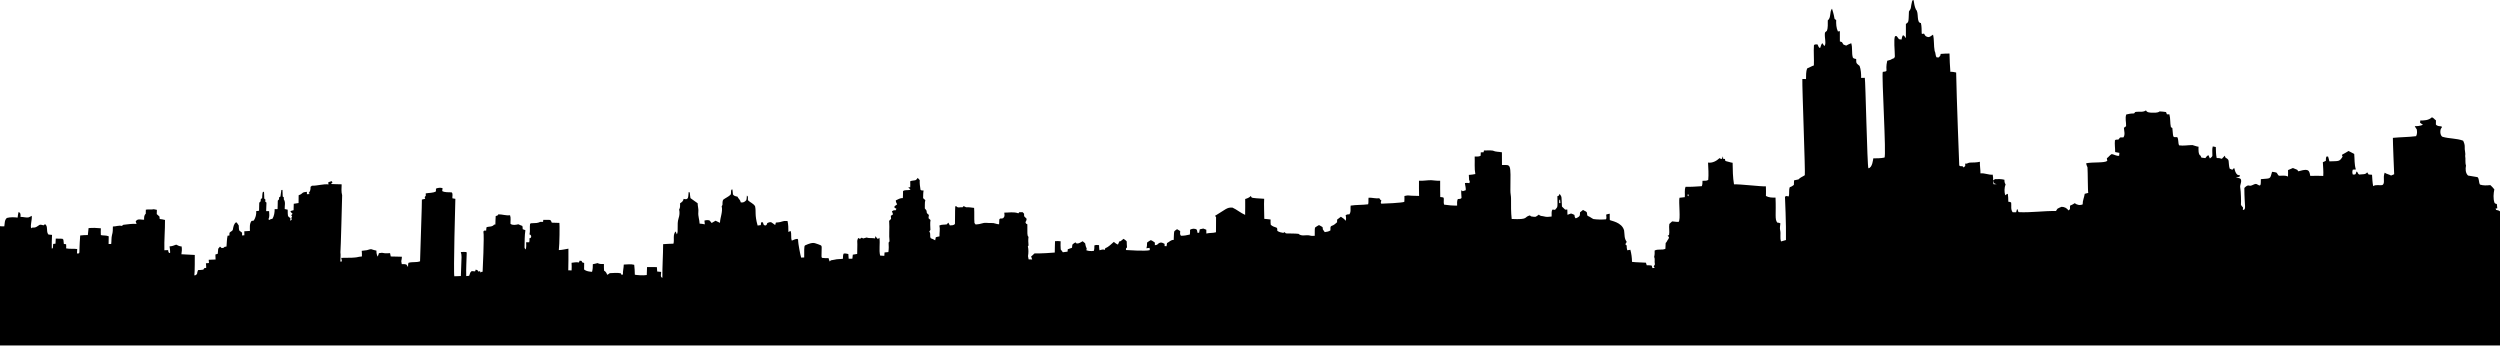<svg width="2560" height="354" viewBox="0 0 2560 354" fill="none" xmlns="http://www.w3.org/2000/svg">
<path d="M2560 353.76V216.408C2558.8 215.546 2557.41 215.099 2556 214.944C2555.87 214.597 2555.62 213.902 2555.49 213.555C2555.92 213.499 2556.8 213.375 2557.23 213.313C2556.98 211.868 2556.83 210.417 2556.78 208.953C2555.83 208.661 2554.72 208.506 2554.31 207.508C2552.9 203.099 2553.32 198.379 2554.19 193.902C2553.02 192.271 2551.52 190.938 2550.12 189.542C2546.61 189.895 2542.89 190.168 2539.51 189.021C2538.02 186.677 2538.95 183.396 2537.01 181.393C2533.76 180.835 2530.51 180.407 2527.29 179.768C2524.56 177.238 2524.51 172.959 2525.18 169.548C2524.1 166.317 2524.98 162.931 2524.33 159.644C2524.93 156.512 2523.55 153.517 2523.89 150.397C2523.99 148.183 2523.19 146.019 2522.24 144.059C2515.57 141.578 2508.23 142.087 2501.43 140.164C2498.38 139.395 2498.16 132.022 2500.41 130.75C2500.37 130.428 2500.29 129.776 2500.25 129.454C2498.16 129.194 2495.79 129.33 2494.36 127.525C2494.4 126.092 2494.42 124.66 2494.41 123.227C2492.9 122.384 2491.84 120.281 2490.11 120.219C2486.97 123.208 2482.47 123.438 2478.38 123.363C2478.26 124.151 2478.19 124.938 2478.16 125.732C2479.15 126.371 2480.15 127.041 2481.12 127.766C2478.45 128.895 2475.58 129.285 2472.72 129.186C2473.17 130.383 2474.08 131.313 2474.75 132.398C2475.16 134.742 2475.3 137.297 2474.08 139.437C2466.2 140.466 2458.21 140.355 2450.31 141.167C2450.15 143.359 2451.59 177.806 2451.63 178.426C2450.6 178.947 2449.52 179.387 2448.46 179.747C2446.38 178.494 2443.87 178.277 2441.9 176.826C2439.74 182.481 2442.69 187.336 2439.68 189.446C2436.51 190.141 2432.97 188.683 2430.12 190.606C2429.36 186.767 2429.22 182.854 2428.96 178.96C2427.77 178.848 2426.6 178.762 2425.46 178.693C2424.93 177.936 2424.43 177.186 2423.96 176.423C2422.47 178.916 2419.21 178.308 2416.77 178.656C2414.96 179.158 2414.49 177.199 2413.82 176.014C2413.56 175.946 2413.04 175.816 2412.78 175.747C2412.83 176.876 2412.43 177.874 2411.65 178.662C2410.83 178.681 2410.05 178.705 2409.29 178.743C2408.62 177.093 2408.62 175.332 2409.3 173.689C2410.31 173.639 2411.35 173.59 2412.41 173.546C2410.75 168.399 2411.22 162.929 2410.71 157.614C2408.81 156.51 2406.78 155.685 2404.9 154.606C2402.88 156.02 2400.63 157.031 2398.53 158.271C2397.69 158.755 2398.68 159.766 2398.83 160.398C2395.47 165.708 2395.13 164.846 2385.28 165.241C2384.92 163.542 2384.49 161.861 2383.92 160.23C2383.47 160.273 2382.58 160.36 2382.14 160.41C2381.75 161.805 2381.57 163.25 2381.67 164.701C2380.62 165.185 2379.61 165.656 2378.6 166.115C2378.76 170.791 2379.37 175.479 2379.01 180.155C2374.59 179.857 2370.18 180.056 2365.77 180.136C2365.19 178.102 2365.19 175.386 2363.04 174.319C2359.84 173.228 2356.61 174.821 2353.5 175.435C2353.08 174.902 2352.69 174.368 2352.33 173.841C2350.83 173.32 2349.37 172.694 2347.94 172.049C2346.27 172.768 2344.61 173.475 2342.95 174.164C2342.99 176.384 2343.01 178.604 2342.87 180.824C2339.97 179.224 2336.74 180.105 2333.65 179.956C2332.34 179.249 2332.12 177.475 2330.96 176.669C2329.53 176.21 2328.03 176.136 2326.6 175.937C2324.36 184.173 2325.18 182.366 2315.13 183.459C2314.95 185.363 2315.28 187.366 2314.76 189.214C2313.89 190.839 2312.43 189.171 2311.31 188.786C2309.39 187.539 2307.51 189.35 2305.7 189.884C2302.61 191.118 2302.68 187.934 2298.22 192.445C2298.21 211.957 2300.63 214.533 2296.67 215.05C2296.7 214.194 2296.77 213.345 2296.87 212.495C2295.99 211.342 2294.41 210.312 2294.74 208.662C2294.94 207.363 2294.74 196.021 2294.06 192.488C2293.23 189.362 2296.01 186.367 2294.48 183.291C2293.08 182.131 2291.12 182.051 2289.45 181.542C2290.66 181.375 2291.9 181.213 2293.16 181.058C2293.29 180.661 2293.56 179.867 2293.69 179.47C2293.18 179.408 2292.16 179.278 2291.64 179.216C2289.08 177.746 2288.65 174.751 2287.92 172.177C2286.99 172.344 2286.56 173.306 2285.93 173.87C2285 173.473 2284.11 173.082 2283.23 172.704C2282.29 170.093 2282.5 167.296 2282.08 164.605C2281.81 162.875 2280.07 162.149 2278.79 161.306C2278.64 160.835 2278.36 159.886 2278.21 159.415C2277.17 160.469 2276.17 161.554 2275.18 162.621C2273.48 161.957 2271.68 161.703 2269.89 161.809C2269.02 158.113 2269.18 154.305 2268.99 150.547C2267.91 150.342 2266.89 150.138 2265.87 149.927C2264.97 152.885 2265.59 155.992 2265.48 159.018C2265.64 160.63 2263.87 161.325 2262.93 162.292C2262.42 161.17 2261.94 160.047 2261.46 158.931C2259.98 159.409 2259.13 160.736 2258.27 161.914C2256.92 161.734 2255.56 161.554 2254.25 161.399C2253.92 160.723 2253.62 160.053 2253.35 159.39C2250.96 158.555 2251.18 152.749 2251.33 150.243C2249.12 150.057 2247.16 149.009 2245.05 148.55C2240.52 148.544 2235.96 149.524 2231.44 148.854C2230.1 146.361 2231.11 143 2229.51 140.445C2224.7 140.297 2225.57 141.899 2224.49 131.118C2223.95 130.82 2223.45 130.498 2222.99 130.157C2222.02 125.878 2222.65 121.326 2221.46 117.09C2220.59 117.084 2219.75 117.078 2218.93 117.065C2218.59 116.29 2218.26 115.508 2218 114.733C2215.83 114.435 2213.66 114.169 2211.5 114.076C2209.17 115.862 2206.13 115.223 2203.42 115.397C2201.32 115.254 2198.48 115.298 2197.5 113.04C2194.28 115.347 2190.08 113.945 2186.44 114.714C2185.87 115.192 2185.64 116.314 2184.79 116.202C2182.23 116.128 2179.75 116.649 2177.3 117.219C2175.9 121.027 2177.3 125.095 2177.11 129.014C2176.68 129.926 2175.61 130.254 2174.89 130.819C2175.03 134.062 2176.42 137.808 2174.38 140.698C2173.22 140.704 2172.1 140.723 2170.98 140.748C2170.38 141.48 2169.8 142.212 2169.24 142.95C2168.05 143.136 2166.54 142.615 2165.71 143.682C2165.26 147.682 2165.95 151.701 2165.93 155.713C2167.36 155.967 2168.8 156.24 2170.26 156.532C2170.15 157.537 2170.07 158.541 2169.99 159.546C2167.27 159.862 2164.95 158.244 2162.42 157.766C2160.46 158.752 2159.26 160.842 2157.42 162.064C2157.53 162.963 2157.67 163.862 2157.84 164.762C2154.77 167.069 2143.73 165.772 2136.3 167.156C2136.3 168.675 2137.08 169.971 2137.59 171.361C2137.95 176.064 2137.87 196.586 2138.38 197.532C2137.16 197.848 2135.94 198.152 2134.76 198.456C2134.24 202.103 2132.52 205.538 2132.66 209.284C2129.97 210.481 2126.81 209.972 2124.64 208.025C2123.08 209.067 2121.41 209.898 2119.71 210.623C2119.66 211.814 2119.64 213.004 2119.66 214.201C2119.08 214.635 2118.52 215.075 2117.99 215.516C2116.63 213.029 2113.72 211.752 2110.99 211.783C2109.5 212.242 2108.17 213.061 2106.81 213.755C2106.29 214.53 2105.78 215.305 2105.3 216.087C2092.56 215.851 2079.87 217.861 2067.13 217.24C2066.1 216.434 2066.58 214.766 2065.48 214.021C2065.12 215.131 2064.83 216.254 2064.52 217.376C2063.3 217.376 2062.09 217.438 2060.92 217.302C2058.81 214.499 2059.81 210.828 2059.46 207.603C2058.79 206.586 2057.5 206.778 2056.51 206.567C2056.42 203.845 2056.47 201.116 2056.02 198.424C2054.95 198.697 2054.09 199.28 2053.31 199.987C2052.34 196.309 2052.34 192.347 2053.72 188.775C2052.67 187.411 2052.51 185.718 2052.54 184.062C2049.37 183.256 2046.1 183.262 2042.88 183.429C2042.23 183.876 2041.57 184.322 2040.97 184.769C2040.96 182.797 2040.99 180.806 2040.54 178.884C2036.25 179.231 2032.29 177.017 2027.99 177.544C2028.05 173.563 2027.22 169.631 2027.42 165.649C2024.11 166.437 2020.71 166.412 2017.34 166.486C2015.58 166.43 2014.15 168.123 2012.37 167.429C2012.36 168.272 2012.36 169.122 2012.4 169.972C2011.81 170.481 2011.28 170.989 2010.74 171.504C2010.49 171.188 2009.98 170.561 2009.73 170.245C2008.54 170.078 2006.38 170.679 2006.25 168.967C2006.25 168.967 2003.53 99.95 2003.1 74.245C2001.13 73.848 1999.16 73.389 1997.17 73.563C1996.79 67.324 1996.32 61.073 1996.29 54.816C1993.27 54.81 1990.25 54.959 1987.26 55.2C1987.06 55.833 1986.92 56.478 1986.82 57.122C1986.27 57.686 1985.74 58.251 1985.24 58.815C1984.7 58.809 1983.64 58.79 1983.12 58.784C1981.65 56.831 1982.27 54.244 1981.09 52.179C1980 46.697 1980.78 40.948 1979.43 35.497C1977.55 36.57 1975.61 38.846 1973.27 37.618C1971.58 37.351 1970.95 35.665 1970.17 34.399C1969.37 34.449 1968.45 35.075 1967.82 34.356C1967.67 30.765 1967.88 27.137 1967.03 23.609C1962.09 23.363 1965.21 12.659 1961.94 9.811C1960.47 6.76 1960.02 3.318 1959.49 0C1959.16 0.149 1958.49 0.44 1958.15 0.583C1956.06 8.458 1957.73 7.721 1954.76 11.783C1954.33 23.9 1954.4 22.267 1951.64 24.552C1951.5 29.371 1951.79 34.189 1951.61 39.008C1950.56 38.103 1950.16 36.093 1948.56 36.199C1947.66 37.464 1947.52 39.058 1947.18 40.515C1946.29 40.379 1945.39 40.248 1944.54 40.124C1943.79 39.045 1943.01 38.003 1942.21 36.98C1941.79 36.992 1940.95 37.017 1940.52 37.023C1938.98 40.395 1940.3 51.421 1940.34 57.91C1940.12 58.462 1939.87 59.001 1939.62 59.516C1938.27 59.963 1937.01 60.545 1935.83 61.283C1934.7 61.581 1933.6 61.891 1932.52 62.219C1929.95 73.677 1934.61 72.712 1927.96 73.586C1926.66 76.837 1931.8 160.204 1929.69 161.344C1925.94 162.175 1922.06 162.094 1918.25 162.169C1918.1 162.789 1917.39 171.907 1913.22 172.309C1912.02 169.586 1910.3 83.106 1909.56 79.689C1908.29 79.782 1907.05 79.838 1905.81 79.794C1905.86 75.633 1905.63 71.453 1904.23 67.496C1901.33 64.888 1900.61 65.651 1900.73 60.445C1899.53 60.104 1898.02 60.085 1897.31 58.919C1895.89 54.144 1897.17 48.99 1895.67 44.252C1893.88 44.934 1892.13 45.728 1890.48 46.695C1889.54 46.329 1888.6 45.963 1887.69 45.61C1887.16 44.791 1886.64 43.967 1886.17 43.142C1885.43 42.9 1884.72 42.658 1884.03 42.41C1884.05 38.9 1884.02 35.384 1884.01 31.874C1883.52 31.967 1882.52 32.141 1882.02 32.234C1880.29 28.538 1880.13 24.501 1880.24 20.494C1877.15 18.489 1879.97 21.3 1875.97 8.866C1873.17 12.283 1875.31 17.988 1871.65 20.891C1871.53 24.475 1872.08 28.234 1870.67 31.638C1870 32.395 1868.76 32.767 1868.7 33.889C1868.18 38.642 1870.41 45.378 1868.12 47.129C1867.41 46.131 1866.74 45.138 1866.03 44.165C1864.78 45.529 1864.57 47.39 1863.88 49.027C1862.19 49.281 1861.94 46.584 1861.09 45.461C1859.85 45.672 1858.19 45.064 1857.47 46.373C1856.98 53.238 1857.73 60.147 1857.4 67.006C1855.03 67.707 1853 69.195 1850.66 69.946C1849.04 73.431 1849.6 77.239 1849.35 80.941C1848.08 80.922 1846.82 80.904 1845.6 80.885C1845.32 89.718 1848.75 176.492 1848.13 179.409C1846 180.897 1843.38 181.666 1841.68 183.707C1840.15 184.054 1838.61 184.371 1837.11 184.687C1837.04 186.25 1836.98 187.806 1836.92 189.369C1835.66 190.374 1834.3 191.254 1832.73 191.664C1831.57 194.734 1832.52 197.996 1831.73 201.109C1830.79 200.979 1829.88 200.855 1828.98 200.731C1828.69 200.917 1828.1 201.283 1827.81 201.469C1827.81 201.469 1829.14 230.195 1828.82 245.804C1827.11 246.219 1825.43 246.703 1823.78 247.23C1822.42 243.528 1823.8 239.528 1822.87 235.763C1822.28 233.419 1822.98 231.037 1823.1 228.681C1822.1 228.222 1821.06 227.893 1819.98 227.968C1817.12 224.625 1818.87 219.219 1818.14 202.343C1814.81 202.424 1811.28 202.355 1808.32 200.675C1808.39 197.388 1808.42 194.101 1808.26 190.815C1803.55 191.138 1781.92 188.456 1775.62 188.781C1774.37 181.482 1774.33 174.065 1774.2 166.685C1771.89 166.443 1769.77 165.451 1767.51 165.048C1766.35 164.918 1766.46 163.615 1766.39 162.778C1765.94 162.772 1765.03 162.753 1764.58 162.741C1764.46 161.829 1764.35 160.924 1764.26 160.019C1763.94 160.85 1763.66 161.7 1763.33 162.518C1762.43 163.225 1761.57 162.282 1760.82 161.898C1757.68 164.862 1753.48 167.144 1749.04 166.481C1749.32 172.379 1749.77 178.357 1749.23 184.23C1747.53 185.445 1745.28 184.937 1743.35 185.135C1743.28 186.983 1743.41 188.906 1742.66 190.642C1737.11 191.026 1731.58 191.43 1726.02 191.293C1724.67 194.685 1725.59 198.375 1725.23 201.91C1723.41 202.183 1721.57 202.214 1719.79 202.499C1718.76 206.581 1721.22 225.559 1718.87 227.212C1716.66 227.324 1714.48 226.865 1712.3 226.703C1711.32 227.59 1710.27 228.402 1709.39 229.363C1708.75 233.078 1709.83 236.885 1709.11 240.619C1708.74 240.836 1708 241.276 1707.63 241.493C1707.99 241.791 1708.72 242.398 1709.09 242.696C1708.85 243.62 1708.78 244.643 1708.02 245.313C1707.13 246.429 1706.83 247.936 1705.64 248.811C1705.55 250.802 1705.51 252.799 1705.36 254.796C1701.82 256.439 1697.8 254.684 1694.35 256.563C1694.45 258.765 1694.4 260.991 1693.83 263.137C1694.97 265.264 1693.98 267.726 1694.55 270.008C1694.93 271.118 1693.87 271.837 1693.34 272.65C1693.68 273.245 1694.03 273.847 1694.41 274.455C1693.61 274.461 1692.83 274.467 1692.08 274.474C1691.71 273.612 1691.76 272.539 1691.14 271.838C1689.51 271.621 1687.88 271.658 1686.26 271.633C1685.95 270.752 1685.66 269.872 1685.41 268.997C1680.66 268.582 1675.89 268.78 1671.18 268.147C1671.12 263.955 1670.59 259.812 1669.48 255.769C1668.41 255.943 1667.35 256.116 1666.32 256.29C1665.8 254.715 1665.7 253.053 1665.71 251.409C1665.23 250.975 1664.77 250.547 1664.33 250.119C1664.8 249.307 1665.32 248.519 1665.75 247.669C1663.09 244.026 1663.77 241.059 1663.08 235.979C1660.79 227.312 1649.37 226.199 1648.45 225.294C1648.23 223.154 1648.39 220.996 1648.38 218.851C1647.1 219.006 1645.87 219.285 1644.71 219.769C1644.74 221.338 1645.38 223.124 1644.56 224.575C1640.28 224.928 1635.91 224.922 1631.66 224.308C1629.83 223.483 1628.31 222.075 1626.42 221.35C1625.07 221.046 1625.23 219.589 1625.1 218.547C1625.23 216.339 1622.36 216.159 1621.04 214.956C1620.01 215.812 1618.96 216.637 1617.93 217.455C1617.55 220.134 1618.96 221.328 1613.65 223.582C1612.33 222.968 1612.5 221.263 1612.22 220.072C1611.07 219.563 1609.98 218.912 1608.77 218.627C1607.52 219.055 1606.32 219.576 1605.08 219.948C1604.96 218.156 1604.93 216.357 1604.93 214.565C1604.17 214.59 1603.43 214.621 1602.7 214.652C1601.63 213.567 1600.55 212.519 1599.44 211.508C1598.79 200.53 1599.62 202.302 1597.11 198.541C1596.78 199.136 1596.46 199.744 1596.16 200.352C1595.8 200.501 1595.11 200.792 1594.76 200.941C1595.07 214.208 1595 211.379 1592.35 214.888C1591.48 214.789 1590.62 214.683 1589.79 214.584C1588.25 216.631 1589.13 219.365 1588.84 221.728C1586.34 221.933 1583.74 222.447 1581.31 221.666C1579.43 221.052 1577.13 221.561 1575.85 219.737C1571.79 222.53 1573.3 222.376 1567.79 221.585C1567.5 221.331 1566.91 220.822 1566.62 220.568C1559.98 222.271 1566.06 225.092 1547.98 224.227C1547.18 217.393 1547.26 210.497 1547.3 203.619C1547.38 200.729 1546.53 197.907 1546.64 195.017C1547 166.119 1547.36 169.18 1538.02 168.927C1537.92 164.605 1538.02 160.276 1537.96 155.953C1534.86 155.314 1531.57 155.631 1528.66 154.235C1525.65 153.801 1522.6 154.142 1519.58 154.099C1519.48 154.552 1519.28 155.463 1519.18 155.922C1518.22 155.953 1517.26 155.978 1516.33 156.003C1516.28 157.181 1516.29 158.36 1516.13 159.532C1514.34 160.661 1512.06 160.115 1510.07 160.289C1510.33 166.274 1509.63 172.314 1510.74 178.23C1508.53 178.652 1506.3 179.011 1504.07 179.111C1504.16 180.872 1504.24 182.633 1504.38 184.395C1505.19 185.331 1505.24 186.51 1504.56 187.533C1503.06 187.279 1501.55 187.173 1500.08 187.415C1500.25 189.883 1501.17 192.283 1500.91 194.782C1499.87 195.092 1498.87 195.421 1497.87 195.774C1497.36 195.452 1496.86 195.123 1496.39 194.807C1496.03 197.368 1496.55 199.923 1496.6 202.491C1496.16 204.072 1494.01 203.527 1492.79 203.824C1491.8 205.926 1492.08 208.277 1492.09 210.522C1487.64 210.603 1483.11 210.231 1478.77 209.555C1477.97 207.391 1478.74 204.86 1478.36 202.566C1477.39 201.747 1475.96 202.026 1474.82 201.754C1474.6 196.204 1474.79 190.647 1474.71 185.097C1471.6 185.215 1468.54 184.731 1465.47 184.508C1461.31 184.496 1457.2 185.32 1453.04 185.103C1452.96 190.275 1453.04 195.447 1453.14 200.625C1439.01 200.52 1444.06 199.501 1438.13 200.687C1438.11 202.665 1438.25 204.656 1438.04 206.634C1437.09 207.739 1415.21 208.642 1414.59 208.563C1413.27 207.856 1414.31 206.262 1414.53 205.208C1413.48 204.842 1412.96 203.899 1412.44 203.019C1408.71 203.559 1405.1 202.225 1401.39 202.467C1401.09 204.7 1401.56 206.982 1400.99 209.183C1395.03 210.002 1388.95 209.598 1383.05 210.554C1382.6 213.556 1383.74 216.954 1381.67 219.534C1380.3 219.398 1378.95 219.528 1377.93 220.495C1378.47 222.349 1378.56 224.284 1377.93 226.132C1376.8 224.222 1374.81 223.174 1373.07 221.927C1371.8 222.944 1370.51 223.918 1369.21 224.879C1369.17 225.791 1369.16 226.702 1369.15 227.62C1367.51 229.059 1365.91 230.591 1363.77 231.236C1361.76 231.838 1362.58 234.349 1362.35 235.906C1360.65 237.159 1358.54 237.413 1356.54 237.698C1355.91 236.78 1355.28 235.881 1354.64 234.988C1354.51 234.169 1354.4 233.357 1354.3 232.545C1353.08 231.85 1351.93 231.063 1350.66 230.48C1349.21 231.199 1347.83 232.061 1346.56 233.06C1346.07 235.807 1346.48 238.648 1346.3 241.432C1344.57 241.624 1342.83 241.661 1341.17 241.141C1337.42 240.192 1332.77 242.4 1329.65 239.436C1325.39 239.008 1321.09 239.182 1316.82 239.021C1316.31 238.581 1315.8 238.14 1315.32 237.7C1315.01 237.898 1314.38 238.283 1314.07 238.475C1311.93 238.171 1309.81 237.656 1308.01 236.441C1307.74 235.343 1308.32 233.626 1307.05 233.074C1304.98 232.404 1302.81 231.728 1301.25 230.141C1300.92 228.367 1301.08 226.557 1301.09 224.77C1298.94 224.435 1296.77 224.33 1294.63 224.1C1294.64 217.247 1294.12 210.395 1294.51 203.548C1280.22 202.646 1282 202.906 1280.86 200.689C1279.32 202.357 1277.18 203.157 1275.07 203.777C1275.06 209.203 1275.16 214.63 1275.01 220.05C1270.39 218.066 1266.55 214.605 1261.97 212.552C1256.22 212.254 1255.36 214.317 1244.12 221.054C1244.41 221.345 1244.97 221.928 1245.25 222.22C1245.29 227.423 1245.26 232.626 1245.16 237.829C1241.98 238.815 1238.53 238.282 1235.3 239.144C1235.25 237.842 1235.24 236.539 1235.26 235.237C1234.22 234.828 1233.19 234.431 1232.17 234.028C1230.96 234.295 1229.75 234.561 1228.56 234.822C1228.33 235.988 1228.14 237.16 1227.92 238.326C1227.5 238.351 1226.65 238.4 1226.22 238.425C1225.98 237.346 1226 236.192 1225.52 235.2C1223.41 233.668 1220.76 234.071 1218.6 235.243C1218.6 236.874 1218.67 238.524 1218.43 240.148C1215.48 240.874 1212.36 241.494 1209.34 241.395C1208 240.136 1208.41 238.22 1208.52 236.601C1207.45 235.931 1206.37 235.299 1205.3 234.679C1204.33 235.473 1203.06 236.019 1202.39 237.091C1201.94 239.919 1202.1 242.809 1201.88 245.662C1199.07 245.433 1197.35 247.808 1195.04 248.899C1194.86 249.959 1194.72 251.026 1194.55 252.087C1194.05 252.075 1193.06 252.056 1192.56 252.044C1192.54 251.256 1192.53 250.469 1192.53 249.687C1190.35 248.872 1188.65 246.73 1184.79 250.654C1184.03 250.803 1183.29 250.952 1182.57 251.107C1182.55 250.195 1182.56 249.29 1182.58 248.385C1181.24 247.48 1179.95 246.444 1178.43 245.886C1177.03 246.537 1175.82 247.498 1174.6 248.398C1174.64 250.364 1174.52 252.342 1173.92 254.221C1174.96 254.078 1176.02 253.942 1177.09 253.812C1177.25 254.593 1177.8 255.61 1177.01 256.262C1172.57 257.294 1154.84 256.191 1152.95 256.026C1152.99 255.418 1153.05 254.817 1153.13 254.215C1153.36 254.004 1153.83 253.576 1154.06 253.359C1153.82 251.319 1153.83 249.266 1153.76 247.219C1152.97 246.066 1151.58 245.427 1150.51 244.54C1149.49 245.303 1148.5 246.084 1147.56 246.94C1147.22 246.996 1146.53 247.107 1146.19 247.169C1145.71 248.248 1145.25 249.333 1144.79 250.419C1143.17 249.873 1141.83 248.813 1140.57 247.696C1137.73 249.922 1135.41 252.93 1131.87 254.071C1131.66 254.673 1131.48 255.274 1131.3 255.876C1129.5 254.983 1127.63 255.857 1125.85 256.273C1125.57 254.543 1125.42 252.794 1125.43 251.045C1123.81 250.766 1122.17 250.698 1120.64 251.312C1120.68 253.185 1120.65 255.083 1120.1 256.887C1117.49 257.216 1114.82 257.234 1112.36 256.223C1112.47 255.845 1112.7 255.088 1112.82 254.71C1112 252.943 1111.43 251.076 1111.18 249.147C1110.32 248.446 1109.49 247.739 1108.66 247.032C1106.72 248.055 1104.87 249.531 1102.55 249.376C1102.22 249.084 1101.59 248.502 1101.26 248.21C1100.25 248.836 1099.17 249.376 1098.32 250.207C1097.83 251.298 1097.91 252.539 1097.75 253.711C1096.26 254.145 1094.82 254.666 1093.4 255.237C1093.31 256.049 1093.24 256.862 1093.18 257.68C1091.58 257.965 1089.96 258.17 1088.36 258.319C1087.67 257.321 1086.95 256.347 1086.18 255.423C1085.96 252.638 1085.98 249.842 1086.08 247.057C1084.17 246.828 1082.25 246.772 1080.35 246.958C1080.34 250.84 1080 254.716 1080.08 258.605C1051.74 260.917 1063.02 257.262 1055.88 262.611C1056.22 263.647 1056.58 264.676 1056.95 265.712C1055.72 265.662 1054.51 265.625 1053.3 265.582C1053.12 264.478 1052.93 263.374 1052.68 262.295C1053.21 258.99 1053.3 255.498 1052.52 252.236C1052.7 252.019 1053.04 251.591 1053.22 251.374C1052.93 248.447 1052.81 245.495 1053.18 242.574C1051.48 240.756 1052.24 239.314 1052 229.662C1051.67 229.488 1051.01 229.141 1050.68 228.961C1050.45 228.49 1050.24 228.018 1050.05 227.553C1050.8 226.536 1051.15 225.333 1051.32 224.099C1050.44 223.194 1049.57 222.282 1048.71 221.389C1048.67 220.527 1048.66 219.671 1048.65 218.815C1048.16 218.313 1047.69 217.817 1047.22 217.32C1046.05 217.308 1044.89 217.308 1043.75 217.308C1043.51 217.593 1043.03 218.164 1042.79 218.449C1038.17 216.669 1033.18 217.754 1028.38 217.754C1028.47 219.348 1029.11 221.19 1027.89 222.529C1027.22 224.11 1025.4 223.695 1024.04 223.825C1023.85 224.054 1023.49 224.513 1023.3 224.743C1023.28 226.393 1023.2 228.042 1023.07 229.686C1020.4 229.649 1017.98 228.086 1015.28 228.377C1012.21 228.637 1009.09 227.639 1006.09 228.631C1003.8 229.344 1001.45 229.772 999.073 229.884C998.651 229.375 998.248 228.879 997.851 228.383C997.404 223.223 997.901 218.033 997.479 212.873C994.757 212.575 992.053 212.048 989.312 212.253C988.506 211.763 987.65 211.366 986.782 211.05C986.342 211.478 985.914 211.906 985.498 212.334C983.482 211.776 980.686 213.376 979.402 211.249C979.098 211.237 978.49 211.218 978.186 211.212C977.801 217.178 978.112 223.169 977.888 229.141C976.958 230.933 974.378 230.679 972.641 230.834C972.126 229.891 971.612 228.943 971.115 228.006C970.507 228.49 970.005 229.06 969.614 229.724C967.059 230.233 964.324 229.743 961.924 230.915C962.829 234.555 961.912 238.338 962.017 242.047C960.752 242.301 959.474 242.512 958.271 242.934C957.986 243.957 957.831 245.018 957.632 246.066C956.181 245.254 954.692 244.503 953.124 243.982C951.729 241.811 953.446 239.064 951.555 237.16C951.94 236.571 952.336 235.988 952.752 235.405C952.74 232.044 952.206 228.664 952.864 225.327C952.207 224.663 951.469 224.118 950.836 223.46C950.799 222.338 951.041 221.234 951.196 220.13C950.092 219.225 948.728 218.338 948.895 216.707C948.994 215.274 947.748 214.481 947.016 213.445C947.239 210.605 946.737 207.727 947.537 204.943C946.768 204.267 946.011 203.585 945.267 202.903C945.366 200.298 945.261 197.669 945.757 195.089C944.709 194.884 943.357 195.287 942.607 194.363C942.092 191.082 941.609 187.771 941.807 184.447C941.119 183.69 940.43 182.934 939.754 182.183C938.997 183.057 938.414 184.261 937.211 184.583C935.487 185.005 933.645 184.812 932.039 185.631C932.175 187.665 932.163 189.705 932.058 191.74C931.55 191.777 930.539 191.864 930.03 191.907C930.861 192.589 931.667 193.327 932.318 194.202C929.899 195.256 926.774 194.016 924.721 195.666C924.609 198.047 924.721 200.441 924.523 202.823C921.875 202.699 919.58 204.063 917.304 205.198C917.341 206.668 917.856 208.038 918.675 209.26C917.763 209.911 916.858 210.569 915.965 211.232C915.977 211.61 915.99 212.361 915.996 212.739C916.647 213.086 917.304 213.44 917.974 213.793C917.67 214.314 917.379 214.829 917.1 215.35C916.653 215.338 915.761 215.307 915.314 215.288C914.644 215.641 913.987 215.995 913.336 216.348C913.677 217.384 914.055 218.413 914.477 219.436C913.708 219.957 912.964 220.484 912.213 221.017C912.287 222.071 912.374 223.132 912.467 224.192C911.624 225.073 910.061 225.798 910.532 227.262C911.022 233.867 910.11 240.527 910.886 247.101C910.557 247.548 910.241 248 909.931 248.453C910.148 251.672 910.191 254.927 909.695 258.127C908.374 258.239 907.072 258.369 905.776 258.518C905.689 259.672 905.609 260.825 905.534 261.985C904.095 261.867 902.675 261.774 901.255 261.706C899.86 255.715 901.435 249.483 900.511 243.418C900.12 243.759 899.333 244.441 898.942 244.782C897.968 243.889 897.168 242.835 896.368 241.805C896.287 242.394 896.12 243.56 896.039 244.149C893.231 243.386 890.21 244.31 887.518 243.206C886.278 243.522 885.045 243.851 883.823 244.186C883.482 243.981 882.8 243.572 882.459 243.367C881.808 243.764 881.163 244.167 880.543 244.576C879.929 244.278 879.327 243.981 878.738 243.683C878.391 244.793 877.783 245.878 877.82 247.075C878.136 251.391 877.677 255.708 877.752 260.03C876.257 260.309 874.763 260.57 873.268 260.793C873.132 262.145 872.989 263.509 872.84 264.867C871.569 264.991 870.297 265.003 869.045 264.923C868.896 263.323 868.791 261.723 868.698 260.123C867.135 259.801 865.529 259.323 863.935 259.67C862.98 261.251 863.315 263.192 863.178 264.948C860.325 265.506 857.373 265.109 854.57 265.922C853.317 266.213 852.04 266.387 850.781 266.579C850.489 266.87 849.907 267.46 849.615 267.757C849.02 266.697 848.815 265.487 848.461 264.346C846.241 264.309 844.002 264.414 841.813 264.073C841.019 263.366 841.292 262.256 841.242 261.338C841.195 250.408 842.627 252.039 837.8 250.113C834.171 249.249 833.582 247.079 824.448 251.248C823.083 251.803 823.681 257.441 823.493 263.651C822.451 263.694 821.409 263.732 820.386 263.781C819.535 261.551 817.257 248.651 817.322 247.08C817.285 246.181 817.489 245.114 816.553 244.606C814.513 244.649 812.665 245.635 810.829 246.398C809.527 243.198 810.854 239.663 809.514 236.488C808.739 236.823 808.057 237.189 807.306 237.542C807.3 233.79 807.312 229.989 806.425 226.323C799.661 225.938 802.912 227.366 794.512 227.911C794.252 228.748 794.01 229.592 793.768 230.429C789.694 227.828 790.255 226.45 785.7 228.407C785.39 229.529 784.881 231.309 783.331 230.776C781.644 230.714 781.601 228.866 781.247 227.644H779.368C779.244 228.593 779.157 229.548 779.058 230.503C777.973 230.652 776.881 230.801 775.815 230.956C772.578 219.726 774.457 216.839 773.192 211.198C771.573 208.351 768.119 207.334 765.899 205.04C765.595 203.508 766.6 201.071 764.801 200.302C764.596 201.859 764.745 203.508 764.181 204.997C762.792 206.721 760.615 207.912 758.395 207.112C758.252 204.675 755.97 203.416 755.102 201.301C753.397 201.09 751.511 200.681 750.538 199.106C750.191 197.351 750.433 195.503 749.819 193.804C747.655 194.468 749.261 197.978 748.008 199.478C745.8 201.537 742.941 202.678 740.566 204.495C739.611 206.076 739.958 208.117 739.797 209.897C739.592 210.213 739.195 210.846 738.997 211.156C740.337 216.973 737.44 222.449 737.236 228.198C735.686 227.547 734.179 226.821 732.721 226.021C731.369 226.771 730.023 227.516 728.721 228.347C727.996 227.454 727.344 226.505 726.514 225.724C724.827 225.178 722.998 225.358 721.336 225.873C721.479 227.157 721.603 228.44 721.733 229.73C719.978 229.321 718.186 229.085 716.393 228.992C716.306 225.066 714.669 221.29 715.085 217.339C715.525 214.244 714.397 211.218 714.384 208.13C711.965 206.332 709.491 204.62 707.035 202.89C706.564 200.974 706.638 198.989 706.309 197.061C706.024 196.956 705.465 196.757 705.18 196.652C704.588 201.981 705.406 205.075 699.921 203.641C699.859 205.861 698.116 207.108 696.405 208.149C696.337 210.313 696.734 212.645 695.438 214.555C696.12 217.544 695.847 220.639 694.874 223.535C692.816 229.835 695.042 237.261 693.063 239.969C692.654 238.964 692.269 237.96 691.879 236.961C688.679 240.353 690.757 245.408 689.634 249.519C686.093 249.463 682.577 249.903 679.048 250.034C679.036 261.532 678.13 273.011 678.285 284.508C675.693 283.615 677.169 280.44 676.995 278.437C675.649 278.257 674.303 278.139 672.964 278.046C672.865 276.539 672.766 275.038 672.654 273.537C669.293 273.382 665.931 273.512 662.57 273.45C662.533 276.179 662.421 278.901 662.291 281.624C658.645 282.322 651.299 281.622 650.068 281.314C650.062 277.922 649.783 274.523 649.442 271.15C645.969 270.226 642.273 270.784 638.726 270.927C638.701 274.381 637.641 277.755 637.907 281.215H636.14C636.041 280.88 635.836 280.204 635.737 279.869C631.973 279.081 628.153 279.596 624.357 279.726C623.576 280.433 622.689 281.016 621.715 281.4C621.213 279.62 620.239 278.026 618.571 277.152C618.379 274.895 618.385 272.631 618.428 270.374C616.202 270.331 613.882 270.572 611.885 269.407C610.273 269.804 608.691 270.306 607.054 270.529C607.104 273.158 606.961 275.807 606.26 278.355C603.382 278.101 600.437 277.871 598.105 275.974C598.111 273.754 598.13 271.54 598.179 269.32C597.484 269.072 596.796 268.824 596.114 268.576C595.978 268.229 595.698 267.54 595.562 267.193C594.88 267.106 594.204 267.026 593.54 266.945C593.298 267.54 593.063 268.142 592.833 268.75C590.303 268.335 587.76 268.694 585.267 269.097C585.478 271.683 585.422 274.281 585.323 276.874C584.176 276.855 583.041 276.849 581.906 276.837C582.185 269.439 582.024 262.04 582.055 254.642C578.781 255.144 575.55 256.019 572.225 256.087C573.008 250.411 573.156 229.436 572.833 228.254C570.236 228.167 567.636 228.062 565.038 228.012C563.519 224.53 564.482 225.165 556.338 225.165C556.276 225.674 556.152 226.697 556.09 227.212C555.129 227.206 554.174 227.2 553.225 227.206C548.335 229.717 542.698 227.357 542.732 229.718C542.279 233.147 543.061 236.67 542.186 240.056C544.437 240.428 544.623 243.938 542.124 244.013C542.372 245.377 542.217 246.748 541.919 248.094C540.859 248.075 539.798 248.057 538.756 248.051C538.868 250.519 539.085 253.056 538.31 255.449C537.498 254.748 536.983 253.806 537.125 252.714C537.292 247.052 537.131 241.359 537.999 235.753C537.118 235.3 536.176 235.034 535.258 234.724C535.165 233.608 535.221 232.454 534.917 231.369C533.534 230.805 532.114 230.34 530.793 229.651C528.126 230.265 525.193 230.91 522.756 229.267C522.576 226.327 523.339 223.227 522.285 220.411C518.235 220.969 514.372 219.419 510.347 219.481C510.111 219.791 509.634 220.411 509.398 220.721C508.79 220.888 508.189 221.062 507.6 221.236C507.495 224.12 507.246 227.003 507.265 229.893C506.936 229.924 506.285 229.986 505.963 230.011C504.171 232.485 500.822 231.809 498.286 232.566C497.901 233.701 497.951 234.923 497.839 236.113C497.113 236.132 496.388 236.15 495.675 236.175C495.501 236.423 495.166 236.919 494.999 237.167C496.016 241.477 494.25 277.601 494.205 278.221C493.293 278.196 492.531 278.519 491.979 279.238C492.345 277.582 490.174 277.167 489.573 278.568C490.168 276.863 488.302 276.528 487.142 276.05C486.981 276.503 486.658 277.414 486.497 277.867C485.319 277.718 484.14 277.625 482.968 277.6C482.503 278.115 482.038 278.629 481.573 279.138C481.188 280.223 480.804 281.315 480.426 282.406C479.415 282.511 478.41 282.623 477.412 282.728C477.17 274.778 477.753 266.827 477.921 258.883C477.834 258.685 477.673 258.294 477.586 258.102C475.688 257.823 473.766 258.015 471.868 258.121C472.953 262.514 472.774 259.284 471.918 282.654C469.685 282.611 467.465 282.989 465.245 282.896C464.183 280.314 466.232 204.224 466.287 203.603C465.27 203.423 464.265 203.256 463.267 203.076C462.944 201.11 464.179 198.363 462.442 196.961C459.211 196.713 455.794 197.252 452.811 195.659C452.941 194.654 453.065 193.65 453.189 192.651C450.944 192.006 448.556 192.211 446.429 193.153C446.404 194.102 446.392 195.057 446.379 196.012C443.167 197.792 439.452 197.364 435.967 198.021C435.961 198.858 435.967 199.695 435.979 200.539C435.7 200.849 435.148 201.463 434.869 201.773C434.999 202.226 435.266 203.131 435.396 203.584C434.261 203.826 433.132 204.086 432.01 204.341C432.203 206.838 430.542 251.464 430.137 267.578C426.329 268.998 422.143 267.894 418.298 269.122C417.74 270.449 418.007 271.993 417.796 273.407C417.238 272.607 416.717 271.782 416.227 270.951C414.683 270.356 413.027 270.411 411.408 270.492C411.241 269.475 411.067 268.464 410.906 267.459C411.284 265.964 411.452 264.426 411.551 262.901C407.737 262.969 403.935 262.535 400.129 262.634C399.893 261.493 399.657 260.358 399.415 259.217C389.529 259.953 394.488 258.076 388.018 259.242C387.671 260.445 387.292 261.648 386.753 262.783C385.742 260.892 385.351 258.771 385.488 256.643C383.652 256.389 381.947 255.7 380.192 255.186C378.629 255.05 377.221 255.924 375.721 256.178C373.954 256.451 372.168 256.556 370.412 256.842C370.629 258.752 370.641 260.675 370.617 262.597C365.177 262.861 368.869 264.168 349.401 264.048C349.63 265.226 349.885 266.411 350.145 267.589C349.636 267.527 348.458 268.426 348.514 267.49C348.508 264.439 349.029 261.375 348.582 258.337C348.904 256.393 350.315 203.133 350.362 199.962C349.302 196.303 349.779 192.495 349.86 188.743C346.182 188.755 342.517 188.514 338.846 188.414C339.379 187.899 339.906 187.385 340.446 186.87C340.272 186.535 339.925 185.865 339.751 185.53C338.418 185.753 337.153 186.218 335.987 186.888C336.105 187.366 336.34 188.333 336.458 188.817C330.722 188.222 325.128 190.312 319.422 190.169C318.944 190.547 318.473 190.932 318.008 191.316C318.328 198.421 313.986 196.952 317.437 198.659C316.389 198.721 315.341 198.802 314.299 198.882C314.274 198.057 314.256 197.232 314.231 196.414C312.544 196.78 310.51 196.538 309.288 197.989C308.333 198.963 307.068 199.484 305.809 199.936C305.722 202.596 305.673 205.251 305.722 207.911C304.079 208.153 302.435 208.426 300.798 208.674C300.736 210.869 300.674 213.058 300.631 215.254C299.515 215.645 298.045 215.57 297.319 216.662C298.001 217.481 298.801 218.206 299.583 218.938C299.112 219.428 298.64 219.924 298.175 220.42C298.485 220.786 298.801 221.158 299.124 221.53C298.256 222.572 298.398 223.849 298.727 225.083C298.206 225.405 297.685 225.722 297.17 226.05C297.244 225.163 297.319 224.283 297.406 223.402C294.179 221.244 294.808 221.377 294.584 214.714C293.573 214.472 292.55 214.249 291.533 214.044C291.372 210.751 292.662 207.08 290.609 204.146C290.603 203.451 290.609 202.757 290.615 202.068C290.336 201.863 289.784 201.448 289.511 201.243C289.468 198.998 289.381 196.753 289.263 194.521C288.984 194.521 288.413 194.521 288.128 194.527C287.843 196.772 287.508 199.017 287.167 201.262C286.683 201.572 286.2 201.882 285.716 202.198C285.728 202.657 285.753 203.575 285.766 204.034C285.295 204.487 284.854 204.97 284.445 205.485C284.333 208.356 284.402 211.234 284.222 214.111C283.224 214.13 282.231 214.154 281.245 214.185C281.264 217.577 280.743 221.001 279.025 223.971C277.741 224.213 276.501 224.622 275.41 225.348C275.298 225.063 275.081 224.486 274.97 224.201C276.272 221.72 275.621 218.892 275.565 216.232C274.56 216.213 273.549 216.201 272.545 216.201C272.607 213.274 272.799 210.353 272.867 207.432C272.563 207.209 271.962 206.775 271.658 206.551C271.689 205.794 271.732 205.044 271.77 204.294C271.485 204.058 270.914 203.593 270.629 203.358C270.474 201.169 270.586 198.967 270.356 196.784C268.604 194.531 268.535 200.673 268.458 202.905C268.111 203.128 267.416 203.575 267.075 203.798C267.001 204.592 266.932 205.392 266.87 206.198C266.399 206.644 265.934 207.097 265.475 207.55C265.425 210.31 265.444 213.076 265.277 215.835C264.303 215.947 263.336 216.058 262.368 216.17C262.628 219.618 261.711 222.936 259.881 225.844C259.093 225.943 258.318 226.086 257.549 226.266C255.354 229.212 255.893 233.026 255.93 236.461C254.001 236.61 252.079 236.734 250.156 236.833C250.181 238.191 250.218 239.543 250.249 240.907C249.66 240.957 248.475 241.068 247.886 241.124C247.917 240.206 247.917 239.295 247.886 238.389C247.16 237.31 245.715 236.969 244.984 235.896C244.519 234.271 244.587 232.566 244.488 230.898C243.545 229.844 243.1 228.225 241.835 227.568C239.41 229.087 238.995 232.201 238.492 234.805C238.287 236.771 235.894 236.982 234.982 238.445C234.877 239.357 234.895 240.274 234.883 241.199C234.424 241.23 233.512 241.292 233.06 241.323C232.223 244.963 232.297 248.721 231.944 252.424C231.249 252.548 230.561 252.684 229.879 252.827C229.308 253.974 228.056 253.931 226.964 254.005C226.406 253.496 225.848 253.007 225.283 252.517C224.669 253.243 224.061 253.968 223.447 254.694C223.286 256.412 223.125 258.13 223.001 259.847C222.189 260.101 221.376 260.362 220.576 260.622C220.626 262.321 220.675 264.027 220.743 265.732C218.393 265.782 216.042 265.825 213.704 266.017C213.791 267.115 213.89 268.225 213.983 269.335C212.935 269.422 211.899 269.509 210.857 269.595C211.055 271.145 211.186 272.714 211.136 274.283C210.64 274.37 209.635 274.537 209.139 274.624C208.829 275.12 208.519 275.622 208.221 276.125C206.423 276.379 204.618 276.553 202.807 276.578C202.274 277.787 201.926 279.065 201.79 280.38C201.126 281.335 200.271 282.129 198.999 281.949C199.541 279.165 199.468 262.146 199.458 261.068C194.894 260.752 190.323 260.597 185.759 260.349C186.243 257.713 186.423 255.022 185.982 252.368C183.954 252.343 182.18 251.407 180.425 250.508C178.242 251.327 176.047 252.288 173.622 252.275C173.926 254.532 174.31 256.796 174.18 259.084C172.32 259.208 172.344 257.503 172.214 256.107C170.912 256.15 169.616 256.206 168.319 256.256C168.04 245.906 169.045 235.586 168.964 225.236C167.178 224.759 165.367 224.43 163.538 224.256C163.445 223.4 163.352 222.544 163.265 221.695C162.341 220.87 161.429 220.039 160.499 219.221C160.499 217.77 160.561 216.325 160.654 214.886C159.581 214.681 158.521 214.471 157.46 214.235C154.781 214.93 151.978 214.074 149.33 214.731C149.231 216.108 149.268 217.503 149.249 218.892C147.407 220.418 147.544 222.855 147.55 225.013C144.871 225.199 141.138 223.58 139.308 226.247C138.322 227.239 140.04 228.188 139.662 229.286C135.147 228.883 130.688 229.813 126.217 230.204C125.746 230.576 125.274 230.954 124.809 231.339C121.708 230.558 118.694 231.953 115.594 231.953C115.563 234.88 115.613 237.875 114.676 240.691C113.944 243.674 114.279 246.8 113.857 249.838C112.97 249.832 112.083 249.832 111.203 249.838C111.209 247.215 111.228 244.591 111.327 241.974C108.784 240.839 105.932 241.354 103.271 240.734C103.128 238.408 103.147 236.083 103.277 233.763C99.103 233.348 94.88 233.186 90.7 233.583C90.502 235.952 90.297 238.327 89.95 240.684C87.334 240.709 84.722 240.808 82.124 241.124C80.531 261.895 82.638 259.291 78.812 259.543C78.918 258.03 79.004 256.517 79.049 255.003C75.284 254.488 71.452 255.102 67.719 254.333C67.75 252.919 67.948 251.486 67.682 250.091C66.919 249.973 66.15 249.88 65.381 249.818C65.257 248.361 65.096 246.909 64.916 245.465C64.656 245.211 64.135 244.708 63.874 244.46C61.617 244.367 59.353 244.33 57.096 244.311C57.009 246.047 56.91 247.79 56.836 249.533C56.042 249.614 55.255 249.694 54.467 249.781C54.306 251.22 54.2 252.665 54.114 254.11C53.841 254.203 53.283 254.395 53.004 254.495C52.818 249.831 53.134 245.174 53.283 240.523C52.074 240.387 50.858 240.269 49.643 240.176C47.045 237.361 49.321 232.852 46.809 230.067C46.071 229.1 45.197 230.172 44.676 230.737C43.126 230.501 41.296 229.478 39.888 230.663C38.418 231.593 37.029 232.858 35.212 233.007C34.052 233.193 32.607 232.672 31.838 233.844C30.951 229.497 33.01 225.335 32.508 220.982C31.386 221.478 30.406 222.315 29.209 222.632C26.443 223.097 23.752 221.913 20.986 222.142C21.141 220.238 21.333 217.683 18.958 217.175C18.549 219.042 18.282 220.927 18.046 222.825C14.424 222.36 10.635 222.267 7.088 223.16C4.514 225.194 4.917 228.853 4.403 231.774C2.933 231.873 1.463 231.774 0 231.6V353.752H2560V353.76ZM2041.08 184.967C2041.3 185.779 2041.48 186.604 2041.8 187.41C2042.5 188.216 2043.67 188.247 2044.67 188.563C2043.58 188.582 2042.51 188.625 2041.49 188.718C2041.01 187.522 2041.03 186.226 2041.08 184.967ZM1728.46 198.926C1729.31 198.951 1729.3 200.433 1728.83 200.929C1727.97 200.892 1727.93 199.404 1728.46 198.926ZM1597.51 204.39C1597.71 205.543 1597.71 206.716 1597.82 207.888C1597.51 207.919 1596.89 207.981 1596.59 208.012C1596.86 206.908 1595.97 204.644 1597.51 204.39Z" fill="black"/>
</svg>

